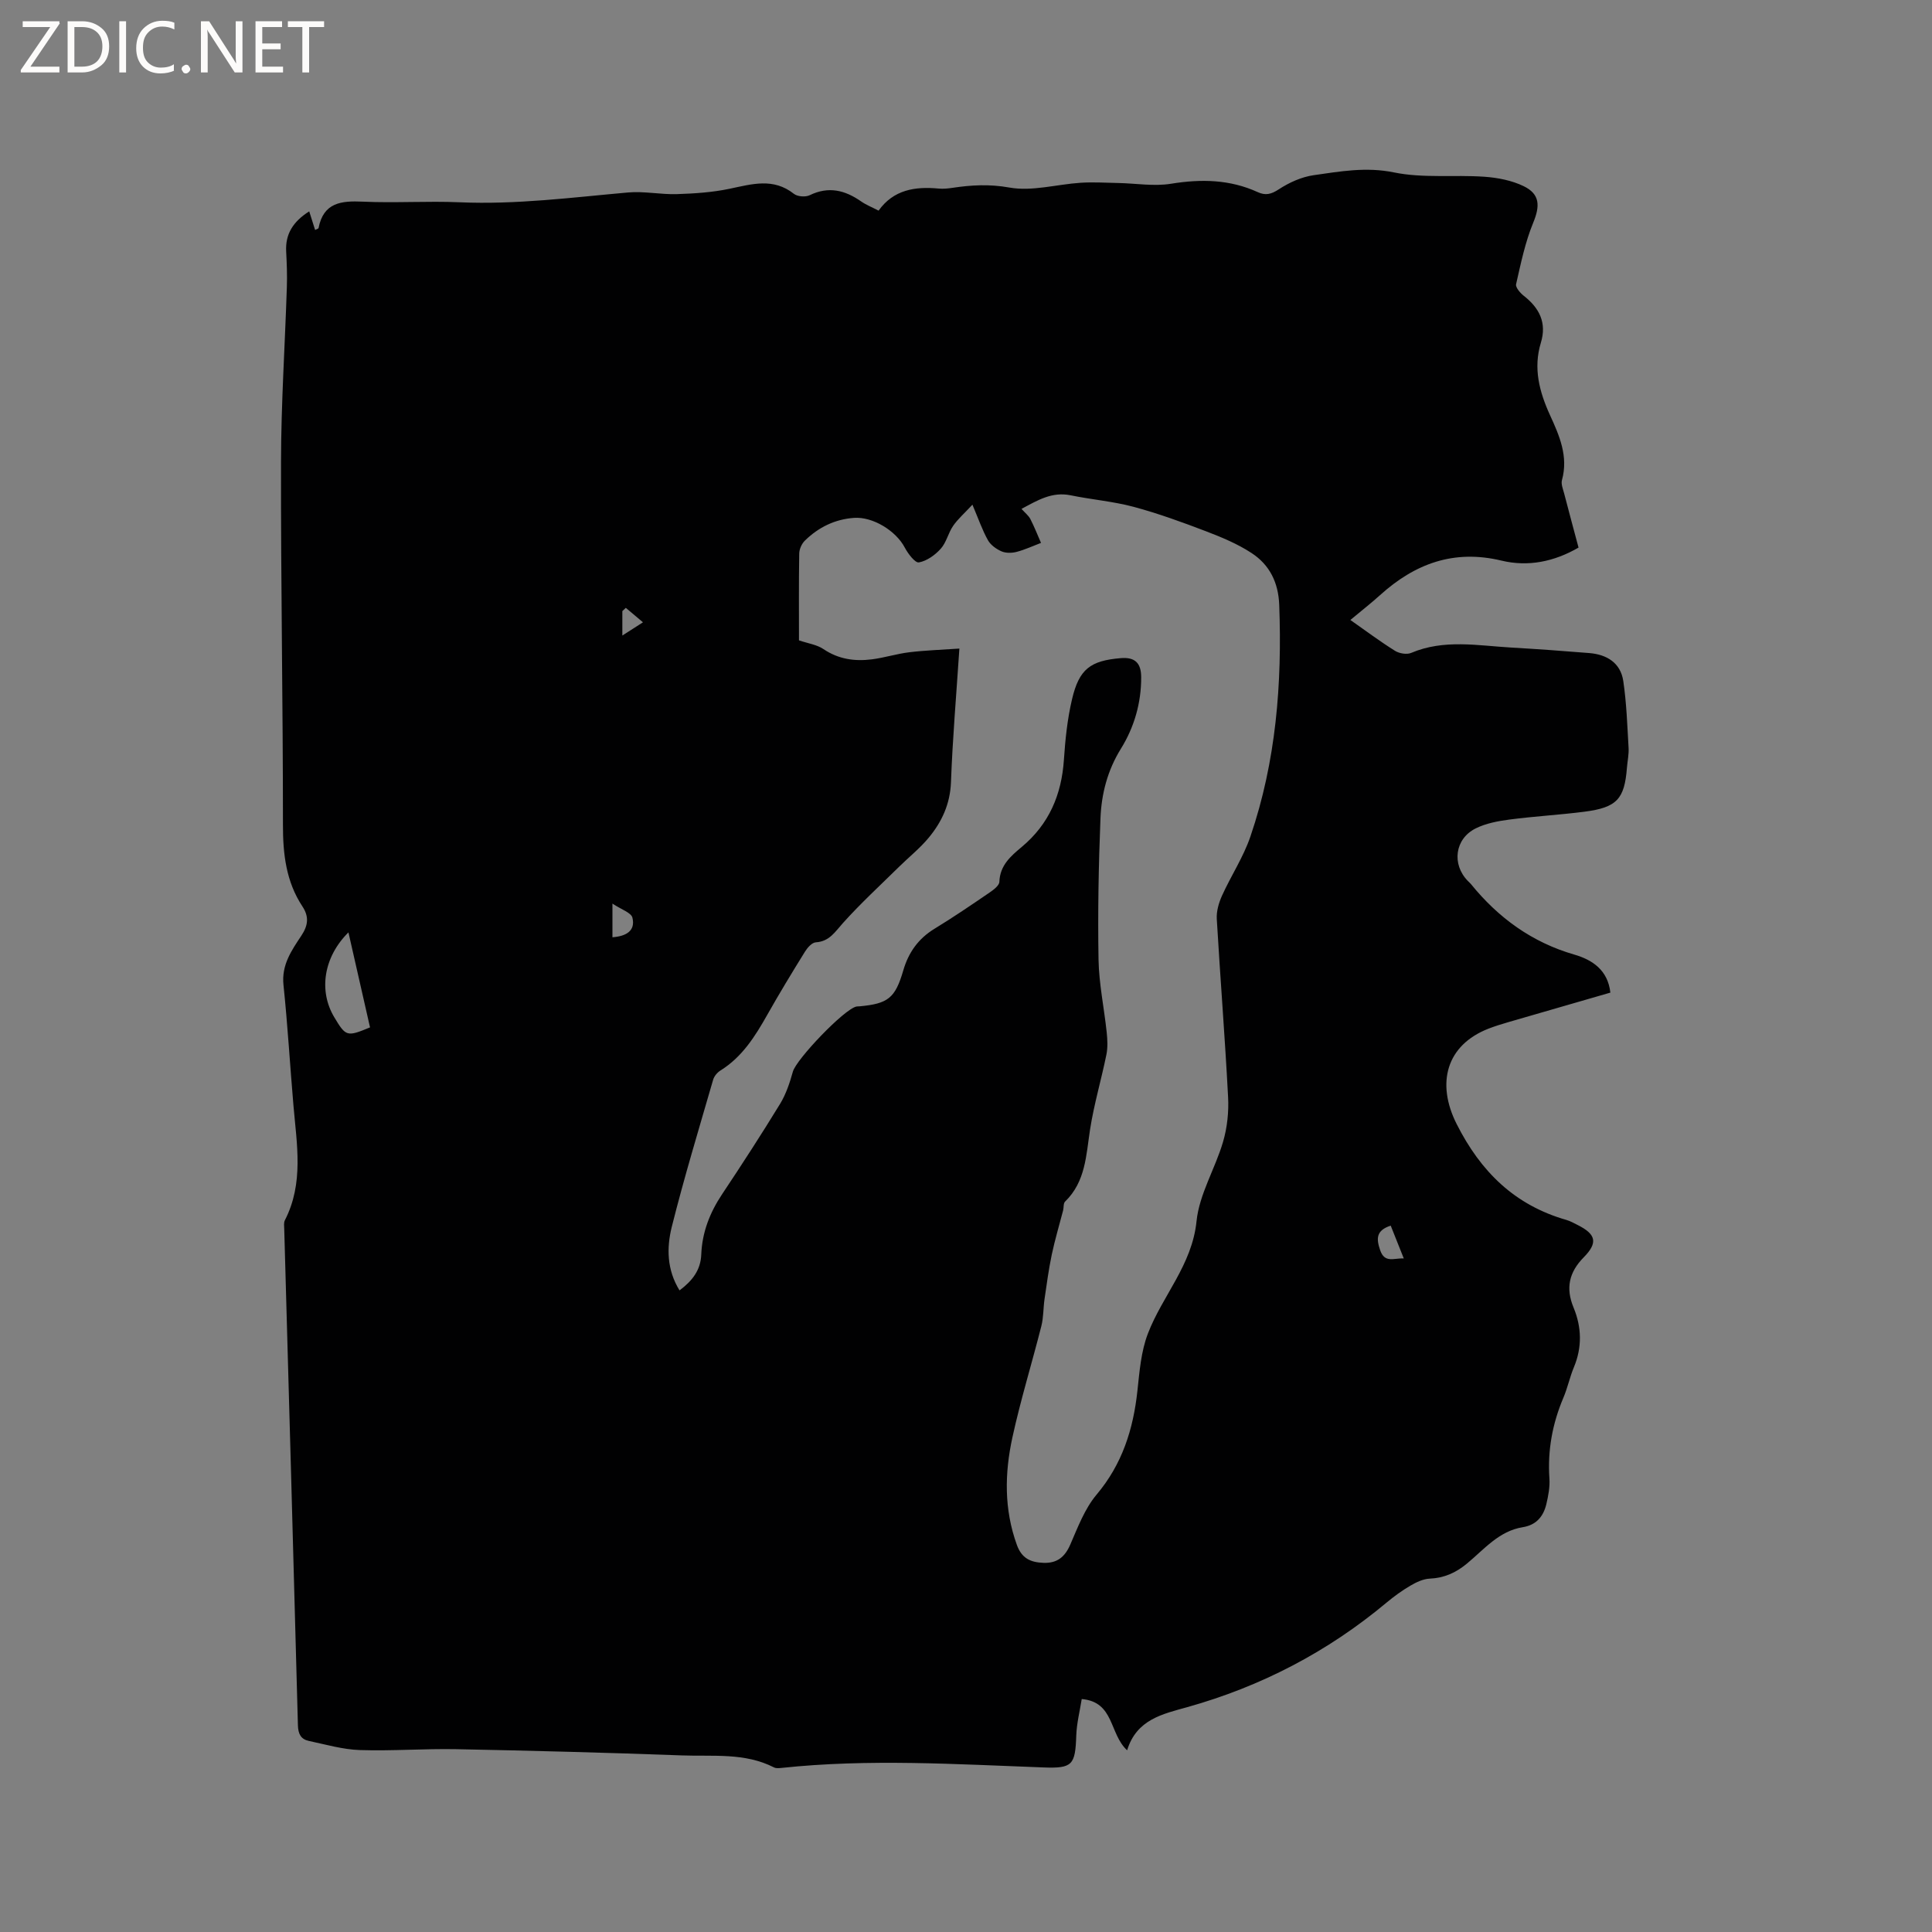 <svg enable-background="new 0 0 400 400" viewBox="0 0 400 400" xmlns="http://www.w3.org/2000/svg"><rect x="0" y="0" width="400" height="400" fill="#808080" stroke="none"/><g fill="#fcfbfa"><path d="m12.4 4.8-6.1 9h6v1.2h-8v-.5l6.1-8.9h-5.7v-1.2h7.6v.4z"/><path d="m14 15v-10.6h3c1.6 0 2.9.5 4 1.4s1.6 2.2 1.6 3.8-.5 3-1.6 3.9-2.4 1.5-4 1.5zm1.4-9.4v8.2h1.6c1.3 0 2.4-.4 3.1-1.1s1.1-1.8 1.1-3.1-.4-2.3-1.2-3-1.8-1-3.1-1z"/><path d="m26.1 4.4v10.6h-1.4v-10.6z"/><path d="m36.1 14.6c-.8.4-1.8.6-2.9.6-1.5 0-2.7-.5-3.6-1.4s-1.4-2.2-1.4-3.8c0-1.7.5-3.1 1.5-4.1s2.3-1.6 3.9-1.6c1 0 1.8.1 2.5.4v1.4c-.8-.4-1.6-.6-2.5-.6-1.2 0-2.1.4-2.9 1.2s-1.1 1.8-1.1 3.2c0 1.3.3 2.3 1 3s1.6 1.1 2.7 1.1c1 0 2-.2 2.7-.7v1.3z"/><path d="m37.6 14.3c0-.2.1-.5.3-.6s.4-.3.6-.3c.3 0 .5.1.6.3s.3.4.3.6-.1.4-.3.6-.4.3-.6.3c-.3 0-.5-.1-.6-.3s-.3-.4-.3-.6z"/><path d="m50.2 15h-1.6l-5.3-8.2c-.2-.2-.3-.5-.4-.7 0 .2.1.7.1 1.5v7.4h-1.4v-10.6h1.7l5.2 8.1c.2.4.4.6.4.7 0-.3-.1-.8-.1-1.5v-7.3h1.4z"/><path d="m58.6 15h-5.7v-10.6h5.5v1.2h-4.1v3.4h3.8v1.2h-3.8v3.6h4.3z"/><path d="m67.1 5.6h-3.1v9.4h-1.4v-9.4h-3v-1.2h7.5z"/></g><path d="m64.02 43.76c.47 1.49.84 2.65 1.22 3.85.36-.19.68-.26.71-.39 1.02-5.29 4.68-5.68 9.18-5.47 6.67.31 13.37-.16 20.04.13 11.7.51 23.25-1 34.85-2.03 3.34-.3 6.77.45 10.14.34 3.65-.12 7.34-.36 10.9-1.11 4.61-.96 9.03-2.33 13.31 1.05.73.58 2.4.71 3.26.29 3.92-1.91 7.32-1.05 10.67 1.29 1.02.71 2.22 1.18 3.6 1.9 3.11-4.35 7.57-5.03 12.44-4.57.94.09 1.91-.01 2.85-.15 3.93-.59 7.67-.8 11.8-.06 4.7.84 9.8-.67 14.74-.99 2.59-.17 5.2 0 7.79.05 3.65.07 7.39.73 10.94.15 6.24-1.01 12.18-.9 17.97 1.75 1.58.72 2.75.44 4.31-.58 2.15-1.41 4.72-2.58 7.25-2.94 5.48-.78 10.85-1.76 16.63-.57 6.03 1.23 12.44.46 18.66.89 2.78.19 5.72.76 8.19 1.96 3.42 1.66 3.37 4.14 1.97 7.55-1.67 4.05-2.57 8.44-3.55 12.74-.15.66.85 1.82 1.59 2.4 3.23 2.53 4.8 5.58 3.54 9.72-1.61 5.29-.31 10.17 1.9 15.01 1.94 4.23 3.82 8.52 2.47 13.42-.23.82.21 1.86.45 2.77.95 3.68 1.95 7.35 2.98 11.21-5.07 2.94-10.46 4.02-15.95 2.7-9.85-2.37-17.92.62-25.13 7.13-1.8 1.63-3.73 3.13-6.16 5.16 3.22 2.26 6.16 4.46 9.25 6.39.88.55 2.43.81 3.33.43 6.81-2.89 13.79-1.51 20.73-1.11 5.39.31 10.78.7 16.17 1.14 3.63.3 6.46 2.04 7.02 5.77.68 4.57.83 9.22 1.1 13.85.08 1.36-.23 2.74-.34 4.12-.51 6.5-2.08 8.24-8.83 9.11-5.15.66-10.34.94-15.49 1.62-2.38.31-4.88.78-6.99 1.83-4.34 2.16-4.99 7.43-1.64 10.87.22.23.47.43.67.68 5.68 6.99 12.62 12.04 21.39 14.58 3.76 1.09 6.94 3.22 7.46 7.87-7.05 2.04-14.03 4.05-21.01 6.08-1.42.41-2.85.85-4.22 1.38-8.74 3.41-10.86 11.28-6.61 19.72 4.99 9.9 12.02 16.81 22.72 19.88.81.23 1.56.66 2.32 1.04 3.84 1.92 4.27 3.67 1.28 6.71-3.04 3.09-3.77 6.37-2.1 10.4 1.68 4.06 1.8 8.21.06 12.37-.85 2.05-1.3 4.26-2.17 6.3-2.27 5.36-3.29 10.88-2.89 16.72.12 1.75-.23 3.59-.64 5.32-.61 2.53-2.07 4.31-4.88 4.76-4.93.79-8 4.59-11.54 7.52-2.32 1.92-4.71 2.99-7.72 3.13-1.37.06-2.81.75-4.03 1.47-1.73 1.01-3.37 2.21-4.92 3.5-12.2 10.19-25.95 17.35-41.26 21.64-5.04 1.41-10.49 2.52-12.44 8.93-3.73-3.42-2.61-10.02-9.4-10.61-.39 2.47-1.04 5-1.13 7.54-.2 6.11-.79 6.84-6.74 6.62-18.1-.66-36.2-1.83-54.3.1-.51.05-1.13.11-1.55-.11-6.05-3.09-12.64-2.24-19.03-2.48-15.56-.58-31.13-.98-46.7-1.29-6.67-.13-13.36.4-20.02.18-3.54-.12-7.05-1.15-10.55-1.89-1.64-.35-2.21-1.44-2.26-3.24-.9-34.23-1.88-68.46-2.83-102.69-.02-.63-.13-1.36.13-1.87 3.94-7.66 2.47-15.7 1.78-23.71-.72-8.34-1.2-16.7-2.07-25.02-.43-4.13 1.67-7.13 3.69-10.17 1.41-2.12 1.65-3.93.23-6.08-3.39-5.14-4.04-10.86-4.03-16.94.01-25.02-.45-50.04-.4-75.07.02-12.08.82-24.15 1.21-36.23.08-2.43-.01-4.87-.14-7.3-.21-3.65 1.42-6.24 4.77-8.36zm76.67 223.4c2.66-1.99 4.38-4.2 4.5-7.45.18-4.57 1.77-8.64 4.3-12.44 4.11-6.17 8.15-12.4 12.02-18.73 1.23-2.02 2.01-4.38 2.65-6.68.71-2.54 10.59-12.93 13.16-13.47.2-.04.42-.02.63-.04 5.9-.55 7.38-1.67 9.06-7.42 1.09-3.75 3.12-6.6 6.48-8.65 3.89-2.37 7.66-4.94 11.42-7.51.82-.56 1.98-1.44 2-2.21.12-3.41 2.38-5.33 4.63-7.21 5.65-4.72 8.24-10.79 8.73-18.04.28-4.21.72-8.47 1.69-12.57 1.47-6.24 3.82-7.96 10.08-8.48 2.95-.25 4.22 1.02 4.23 3.93.02 5.35-1.44 10.37-4.19 14.81-2.8 4.51-4.04 9.37-4.24 14.44-.39 9.74-.57 19.49-.4 29.24.09 5.02 1.16 10.03 1.69 15.05.16 1.52.24 3.13-.06 4.61-1.05 5.18-2.57 10.27-3.38 15.48-.83 5.35-.91 10.82-5.18 14.96-.37.36-.25 1.2-.4 1.81-.79 3.05-1.7 6.07-2.35 9.15-.64 3.04-1.05 6.13-1.5 9.21-.27 1.86-.2 3.79-.66 5.6-1.95 7.69-4.3 15.29-5.99 23.04-1.62 7.42-1.75 14.89.92 22.26 1.02 2.83 2.87 3.62 5.51 3.72 2.82.1 4.42-1.19 5.55-3.78 1.55-3.57 2.99-7.42 5.44-10.34 5.32-6.31 7.6-13.53 8.46-21.5.43-3.98.75-8.14 2.16-11.82 3.01-7.87 9.16-14.21 10.08-23.3.57-5.6 3.87-10.88 5.49-16.43.87-2.96 1.21-6.23 1.04-9.32-.64-12.28-1.62-24.54-2.34-36.82-.09-1.58.41-3.32 1.07-4.79 1.87-4.14 4.44-8.01 5.89-12.27 5.31-15.54 6.58-31.64 5.97-47.97-.18-4.67-2.01-8.3-5.73-10.73-2.88-1.89-6.15-3.25-9.39-4.49-4.93-1.88-9.91-3.7-15-5.07-4.26-1.14-8.72-1.5-13.05-2.39-3.89-.8-6.86 1.03-10.19 2.81.75.84 1.46 1.38 1.83 2.09.83 1.61 1.48 3.3 2.21 4.95-1.68.64-3.32 1.41-5.05 1.86-.98.26-2.23.28-3.13-.11-1.08-.47-2.25-1.31-2.81-2.31-1.16-2.07-1.94-4.36-3.21-7.35-1.7 1.83-3.03 2.98-4 4.39-1.01 1.47-1.39 3.43-2.55 4.72-1.17 1.31-2.88 2.54-4.53 2.84-.78.14-2.26-1.8-2.92-3.06-1.85-3.52-6.66-6.44-10.52-6.16-3.99.29-7.35 1.96-10.16 4.7-.66.64-1.17 1.78-1.18 2.7-.1 6.15-.05 12.29-.05 17.96 1.91.65 3.72.89 5.07 1.81 3.11 2.1 6.47 2.57 10.01 2.12 2.62-.33 5.17-1.16 7.79-1.47 3.29-.4 6.62-.5 10.34-.76-.64 9.7-1.41 18.66-1.74 27.64-.17 4.53-1.88 8.23-4.62 11.53-1.81 2.19-4.08 3.99-6.12 6-3.91 3.85-7.96 7.57-11.62 11.65-1.65 1.83-2.8 3.82-5.63 4-.79.05-1.72 1.09-2.22 1.9-2.68 4.32-5.32 8.67-7.82 13.1-2.52 4.46-5.19 8.73-9.69 11.53-.66.41-1.31 1.18-1.52 1.91-2.94 10.16-6.02 20.3-8.59 30.56-1.03 4.21-1.03 8.76 1.63 13.06zm-64.08-54.45c-1.5-6.6-2.96-13.02-4.47-19.67-5.16 5.12-6.21 12.12-2.92 17.59 2.39 3.99 2.61 4.06 7.39 2.08zm211.32 41.04c-3.08 1.02-2.98 2.74-2.19 5.07.95 2.79 2.87 1.61 4.9 1.73-.95-2.4-1.8-4.53-2.71-6.8zm-161.13-59.7c2.83-.21 4.79-1.32 4.14-4.04-.26-1.07-2.31-1.7-4.14-2.93zm2.77-68.2c-.24.22-.48.45-.72.67v5.06c1.78-1.14 3.02-1.94 4.27-2.74-1.19-.99-2.37-1.99-3.55-2.99z" fill="#010102"/></svg>